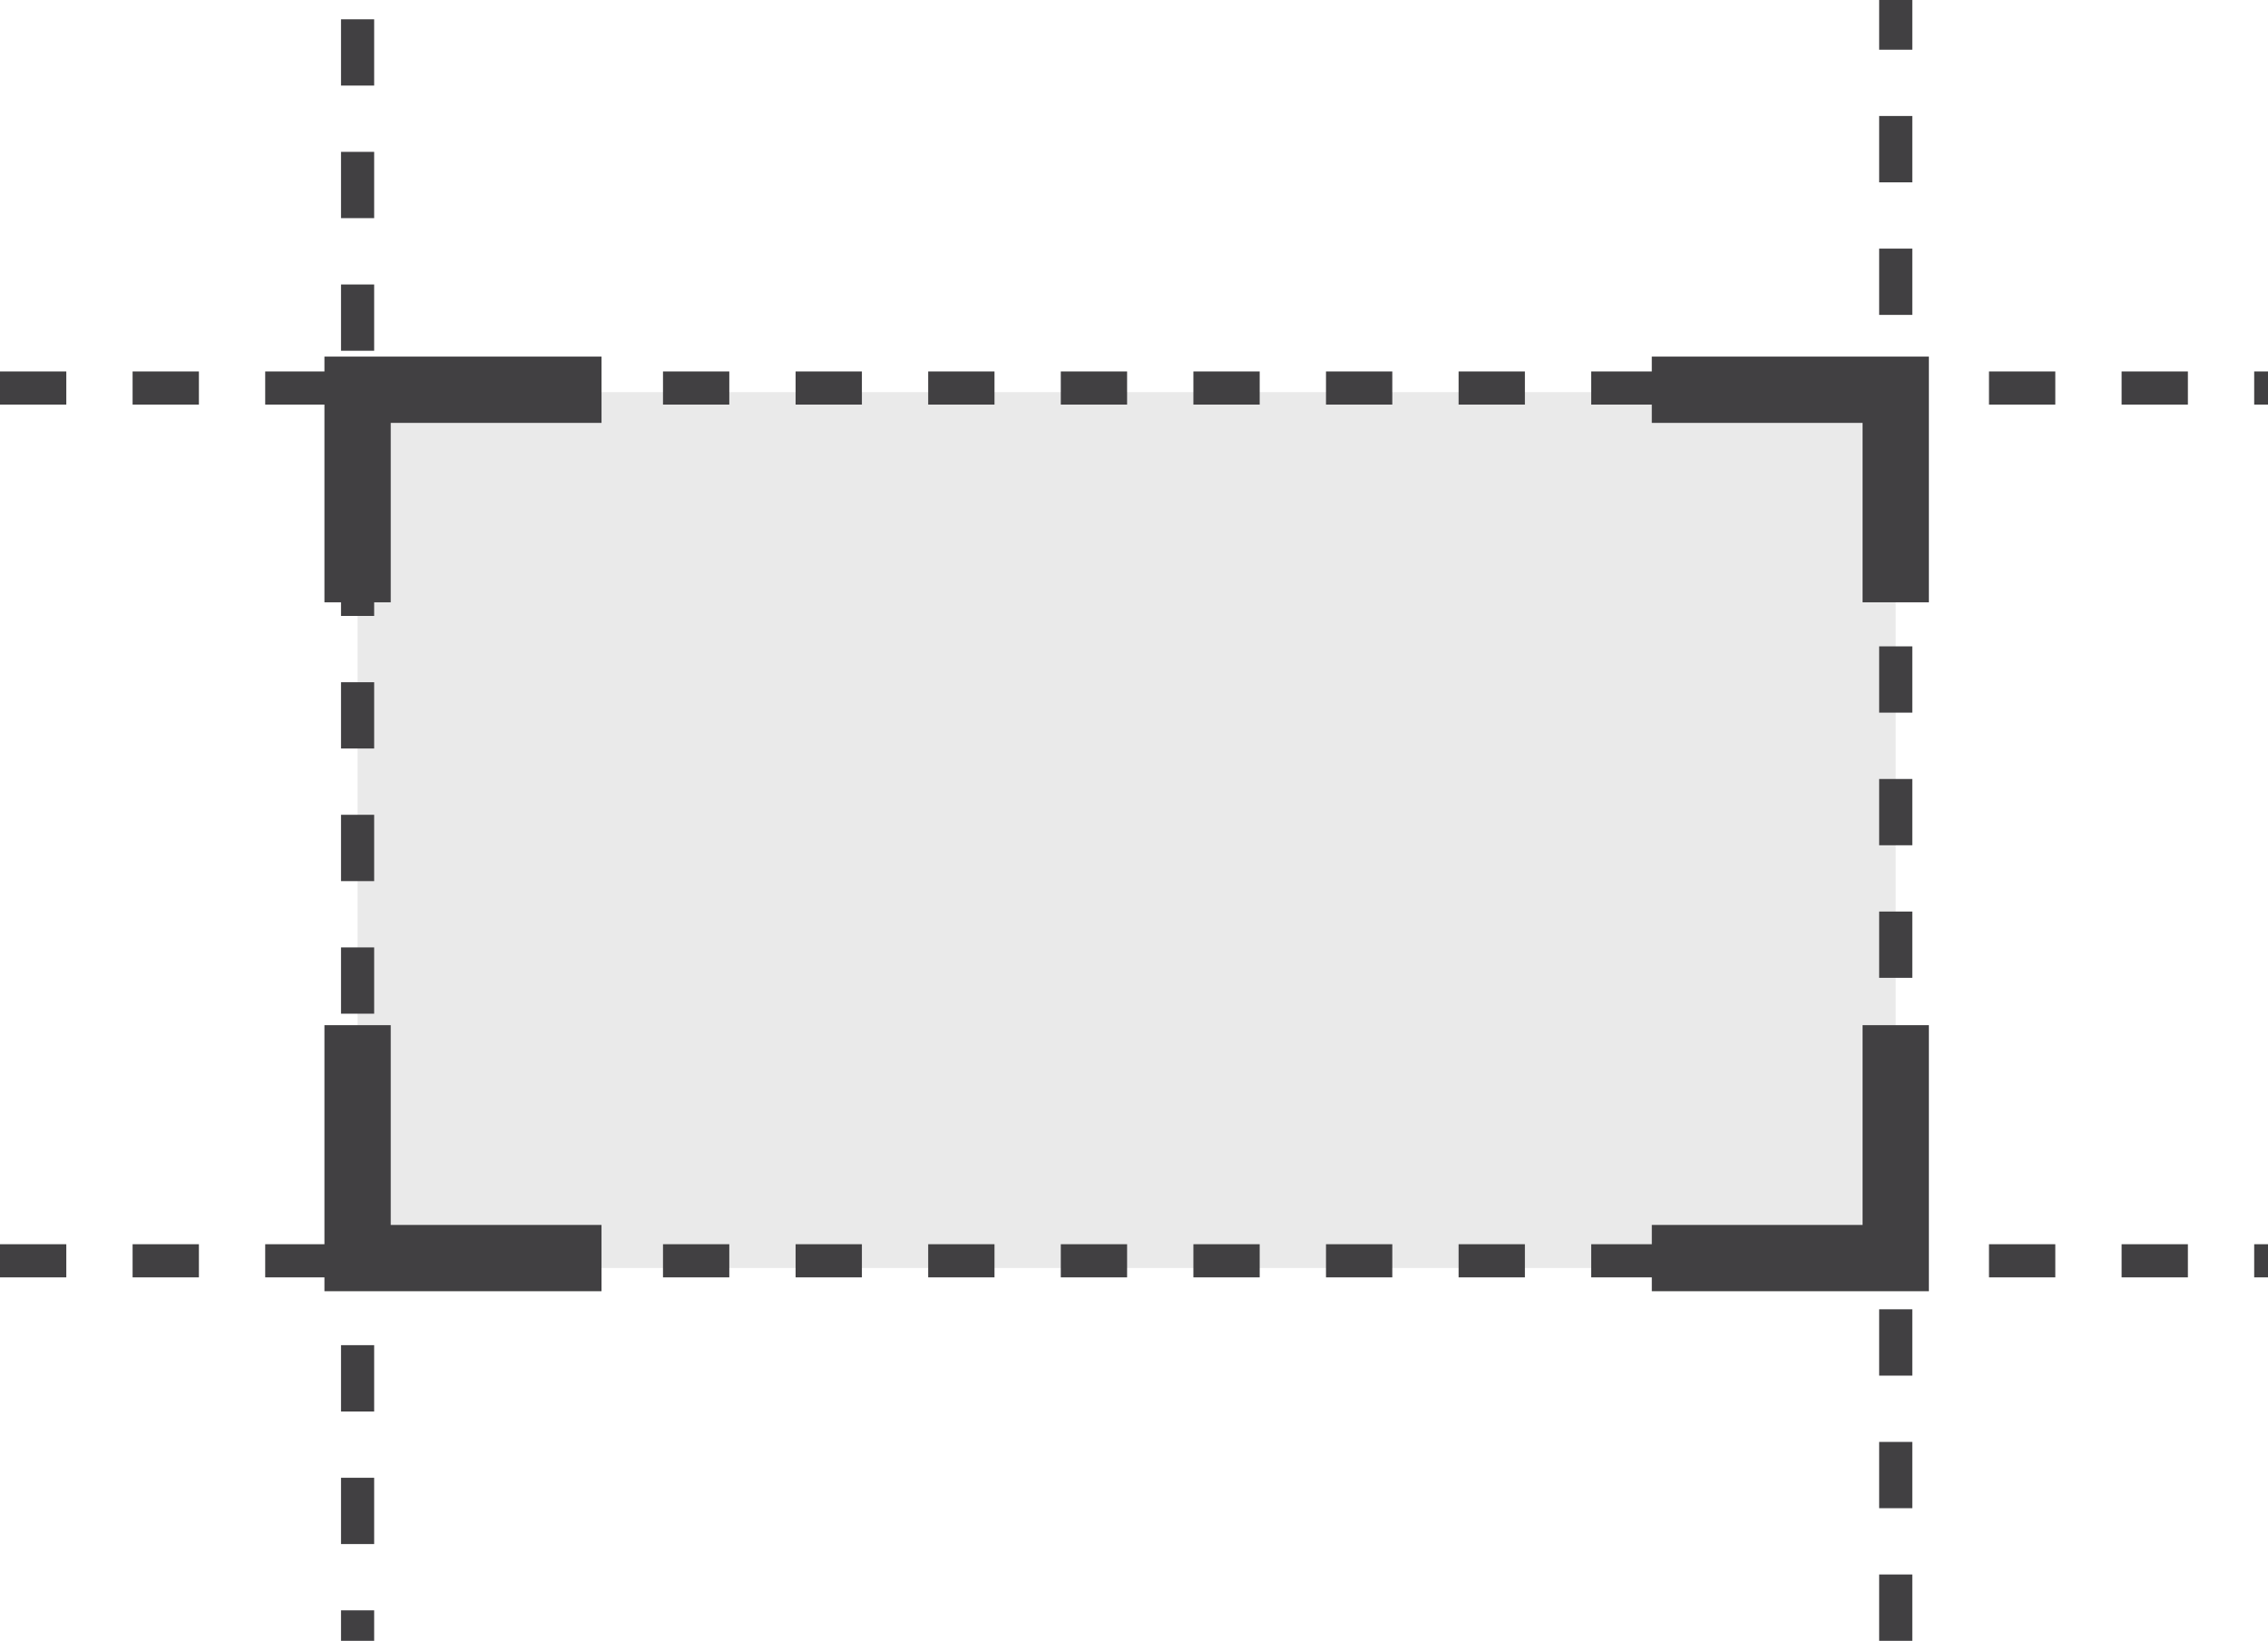 <?xml version="1.0" encoding="utf-8"?>
<!-- Generator: Adobe Illustrator 16.0.0, SVG Export Plug-In . SVG Version: 6.00 Build 0)  -->
<!DOCTYPE svg PUBLIC "-//W3C//DTD SVG 1.1//EN" "http://www.w3.org/Graphics/SVG/1.1/DTD/svg11.dtd">
<svg version="1.1" id="Layer_1" xmlns="http://www.w3.org/2000/svg" xmlns:xlink="http://www.w3.org/1999/xlink" x="0px" y="0px"
	 width="136.833px" height="99px" viewBox="0 0 136.833 99" enable-background="new 0 0 136.833 99" xml:space="preserve">
<rect x="21.574" y="23.659" opacity="0.5" fill="#D6D6D6" width="92.799" height="52.847"/>
<line fill="none" stroke="#414042" stroke-width="2" stroke-miterlimit="10" stroke-dasharray="4" x1="0" y1="23.412" x2="136.833" y2="23.412"/>
<line fill="none" stroke="#414042" stroke-width="2" stroke-miterlimit="10" stroke-dasharray="4" x1="0" y1="76.072" x2="136.833" y2="76.072"/>
<line fill="none" stroke="#414042" stroke-width="2" stroke-miterlimit="10" stroke-dasharray="4" x1="21.574" y1="1.163" x2="21.574" y2="99"/>
<polyline fill="none" stroke="#414042" stroke-width="4" stroke-miterlimit="10" points="36.29,75.908 21.574,75.908 21.574,61.855 
	"/>
<line fill="none" stroke="#414042" stroke-width="2" stroke-miterlimit="10" stroke-dasharray="4" x1="114.373" y1="99" x2="114.373" y2="0"/>
<polyline fill="none" stroke="#414042" stroke-width="4" stroke-miterlimit="10" points="99.656,23.516 114.373,23.516 
	114.373,36.341 "/>
<polyline fill="none" stroke="#414042" stroke-width="4" stroke-miterlimit="10" points="36.291,23.516 21.574,23.516 
	21.574,36.341 "/>
<polyline fill="none" stroke="#414042" stroke-width="4" stroke-miterlimit="10" points="99.657,75.908 114.373,75.908 
	114.373,61.855 "/>
</svg>
